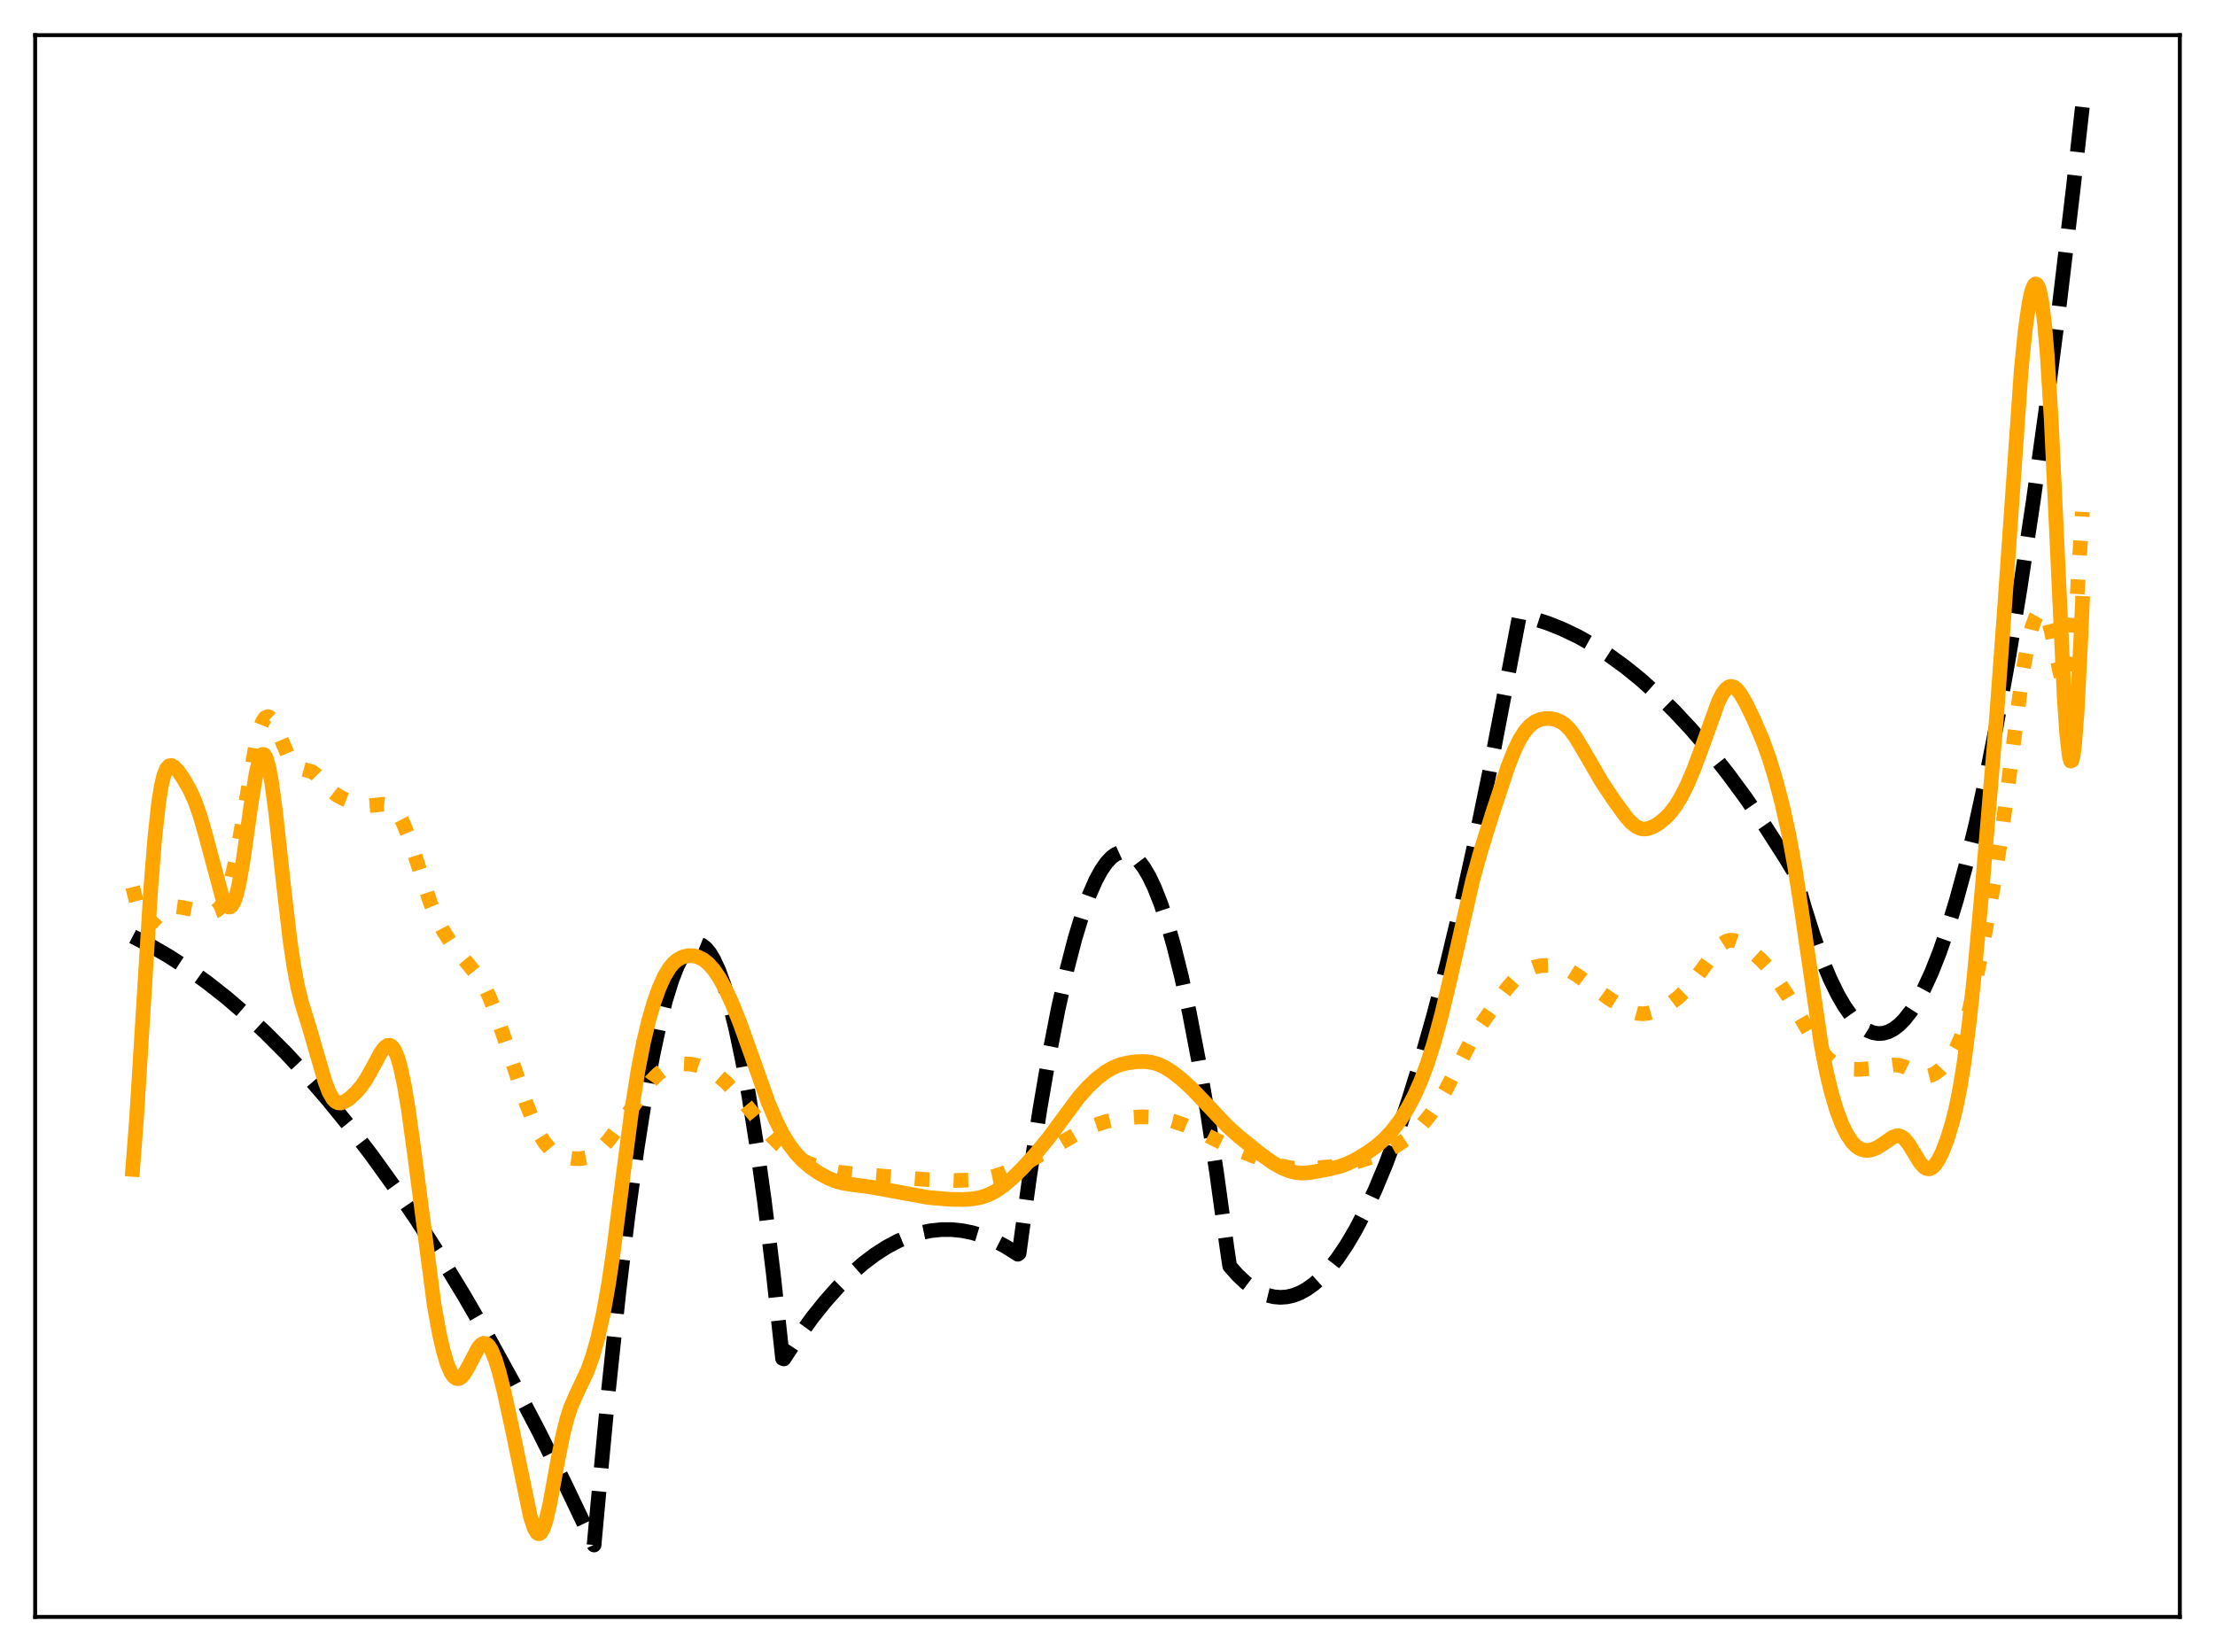 <?xml version="1.0" encoding="utf-8" standalone="no"?>
<!DOCTYPE svg PUBLIC "-//W3C//DTD SVG 1.1//EN"
  "http://www.w3.org/Graphics/SVG/1.1/DTD/svg11.dtd">
<svg xmlns:xlink="http://www.w3.org/1999/xlink" width="453.6pt" height="338.4pt" viewBox="0 0 453.6 338.4" xmlns="http://www.w3.org/2000/svg" version="1.1">
 <defs>
  <style type="text/css">*{stroke-linejoin: round; stroke-linecap: butt}</style>
 </defs>
 <g id="figure_1">
  <g id="patch_1">
   <path d="M 0 338.4 
L 453.6 338.4 
L 453.6 0 
L 0 0 
z
" style="fill: #ffffff"/>
  </g>
  <g id="axes_1">
   <g id="patch_2">
    <path d="M 7.2 331.2 
L 446.4 331.2 
L 446.4 7.2 
L 7.2 7.2 
z
" style="fill: #ffffff"/>
   </g>
   <g id="matplotlib.axis_1"/>
   <g id="matplotlib.axis_2"/>
   <g id="line2d_1">
    <path d="M 27.164 191.811 
L 30.89 193.735 
L 34.617 195.904 
L 38.343 198.319 
L 42.336 201.179 
L 46.329 204.321 
L 50.321 207.745 
L 54.314 211.452 
L 58.573 215.716 
L 62.832 220.301 
L 67.091 225.208 
L 71.616 230.773 
L 76.141 236.7 
L 80.666 242.989 
L 85.457 250.043 
L 90.249 257.504 
L 95.04 265.371 
L 100.097 274.115 
L 105.155 283.312 
L 110.212 292.962 
L 115.536 303.609 
L 120.86 314.757 
L 121.658 316.473 
L 122.457 307.784 
L 124.586 285.038 
L 126.716 264.81 
L 128.579 249.175 
L 130.442 235.468 
L 132.039 225.252 
L 133.636 216.453 
L 134.967 210.202 
L 136.298 204.934 
L 137.629 200.649 
L 138.694 197.929 
L 139.759 195.839 
L 140.557 194.684 
L 141.356 193.883 
L 142.154 193.436 
L 142.687 193.335 
L 143.219 193.391 
L 143.751 193.605 
L 144.55 194.22 
L 145.348 195.189 
L 146.147 196.512 
L 147.212 198.826 
L 148.276 201.77 
L 149.341 205.344 
L 150.672 210.695 
L 152.003 217.03 
L 153.334 224.348 
L 154.931 234.428 
L 156.528 245.924 
L 158.391 261.125 
L 160.255 278.254 
L 160.521 278.352 
L 163.449 273.899 
L 166.377 269.854 
L 169.039 266.533 
L 171.7 263.549 
L 174.362 260.904 
L 176.758 258.812 
L 179.153 256.994 
L 181.549 255.451 
L 183.945 254.181 
L 186.34 253.185 
L 188.47 252.53 
L 190.599 252.091 
L 192.729 251.868 
L 194.858 251.862 
L 196.988 252.073 
L 199.117 252.5 
L 201.247 253.143 
L 203.376 254.003 
L 205.772 255.229 
L 208.167 256.729 
L 208.433 256.913 
L 208.7 256.718 
L 210.829 241.145 
L 212.959 227.207 
L 214.822 216.352 
L 216.685 206.747 
L 218.548 198.394 
L 220.145 192.231 
L 221.743 186.986 
L 223.073 183.318 
L 224.404 180.288 
L 225.469 178.324 
L 226.534 176.768 
L 227.599 175.621 
L 228.397 175.029 
L 229.196 174.666 
L 229.994 174.534 
L 230.793 174.631 
L 231.591 174.958 
L 232.39 175.515 
L 233.188 176.302 
L 234.253 177.708 
L 235.318 179.523 
L 236.383 181.747 
L 237.713 185.101 
L 239.044 189.093 
L 240.375 193.724 
L 241.972 200.123 
L 243.569 207.442 
L 245.433 217.143 
L 247.296 228.094 
L 249.159 240.297 
L 251.289 255.775 
L 251.821 259.338 
L 253.418 261.149 
L 255.015 262.659 
L 256.612 263.869 
L 258.209 264.78 
L 259.54 265.309 
L 260.871 265.63 
L 262.202 265.743 
L 263.533 265.647 
L 264.864 265.343 
L 266.195 264.831 
L 267.526 264.11 
L 269.123 262.97 
L 270.72 261.53 
L 272.317 259.791 
L 273.914 257.751 
L 275.777 254.991 
L 277.641 251.824 
L 279.504 248.248 
L 281.633 243.661 
L 283.763 238.541 
L 286.159 232.144 
L 288.554 225.071 
L 290.95 217.323 
L 293.612 207.922 
L 296.273 197.689 
L 299.201 185.469 
L 302.129 172.241 
L 305.057 158.004 
L 308.252 141.323 
L 311.18 126.003 
L 314.108 126.735 
L 317.036 127.687 
L 319.964 128.86 
L 323.158 130.391 
L 326.352 132.185 
L 329.546 134.242 
L 332.74 136.561 
L 335.935 139.143 
L 339.395 142.236 
L 342.855 145.638 
L 346.316 149.348 
L 350.042 153.688 
L 353.769 158.386 
L 357.495 163.441 
L 361.488 169.254 
L 365.481 175.477 
L 367.61 178.983 
L 369.473 185.668 
L 371.337 191.591 
L 373.2 196.751 
L 374.797 200.566 
L 376.394 203.821 
L 377.725 206.106 
L 379.056 208.001 
L 380.387 209.507 
L 381.452 210.432 
L 382.516 211.108 
L 383.581 211.534 
L 384.646 211.712 
L 385.711 211.64 
L 386.775 211.32 
L 387.84 210.75 
L 388.905 209.931 
L 389.969 208.863 
L 391.3 207.178 
L 392.631 205.103 
L 393.962 202.64 
L 395.559 199.17 
L 397.156 195.139 
L 398.753 190.549 
L 400.617 184.484 
L 402.48 177.657 
L 404.609 168.921 
L 406.739 159.188 
L 408.868 148.459 
L 411.264 135.197 
L 413.66 120.675 
L 416.321 103.061 
L 418.983 83.889 
L 421.645 63.161 
L 424.573 38.562 
L 426.436 21.927 
L 426.436 21.927 
" clip-path="url(#p8dce6a5de4)" style="fill: none; stroke-dasharray: 11.1,4.8; stroke-dashoffset: 0; stroke: #000000; stroke-width: 3"/>
   </g>
   <g id="line2d_2">
    <path d="M 27.164 181.692 
L 28.228 185.905 
L 29.027 188.086 
L 29.559 188.942 
L 30.092 189.323 
L 30.624 189.287 
L 31.156 188.93 
L 31.955 188.049 
L 33.286 186.54 
L 34.084 185.969 
L 34.883 185.702 
L 35.681 185.663 
L 37.279 185.878 
L 40.739 186.583 
L 42.602 186.918 
L 43.401 186.878 
L 44.199 186.588 
L 44.732 186.187 
L 45.264 185.569 
L 45.796 184.686 
L 46.595 182.776 
L 47.393 180.077 
L 48.192 176.564 
L 49.257 170.768 
L 52.451 152.116 
L 53.249 149.114 
L 53.782 147.782 
L 54.314 147.01 
L 54.847 146.782 
L 55.113 146.858 
L 55.645 147.348 
L 56.177 148.213 
L 56.976 149.989 
L 59.105 155.03 
L 59.904 156.281 
L 60.703 157.041 
L 61.501 157.407 
L 63.897 158.076 
L 64.695 158.65 
L 65.76 159.722 
L 67.889 162.015 
L 68.954 162.855 
L 70.285 163.584 
L 72.148 164.298 
L 74.278 164.891 
L 75.609 165.018 
L 76.94 164.903 
L 78.537 164.724 
L 79.335 164.825 
L 80.134 165.19 
L 80.932 165.904 
L 81.731 167.015 
L 82.529 168.533 
L 83.594 171.133 
L 84.925 175.072 
L 88.119 184.893 
L 89.45 188.124 
L 90.781 190.689 
L 92.112 192.758 
L 93.709 194.846 
L 98.234 200.379 
L 99.299 202.234 
L 100.364 204.526 
L 101.695 207.965 
L 103.824 214.253 
L 107.817 226.124 
L 109.414 230.163 
L 110.479 232.355 
L 111.543 234.069 
L 112.608 235.317 
L 113.673 236.166 
L 114.737 236.712 
L 116.068 237.116 
L 117.665 237.342 
L 118.996 237.322 
L 120.061 237.117 
L 121.126 236.694 
L 122.191 236.026 
L 123.255 235.106 
L 124.586 233.633 
L 126.183 231.501 
L 133.37 221.377 
L 134.701 220.019 
L 136.032 219.004 
L 137.097 218.45 
L 138.428 218.045 
L 139.759 217.894 
L 141.356 217.965 
L 142.953 218.273 
L 144.55 218.838 
L 145.881 219.535 
L 147.212 220.451 
L 148.809 221.835 
L 150.672 223.793 
L 153.068 226.686 
L 157.859 232.563 
L 159.722 234.452 
L 161.585 235.995 
L 163.449 237.212 
L 165.312 238.161 
L 167.441 239.002 
L 169.837 239.714 
L 171.967 240.135 
L 174.362 240.381 
L 181.815 240.989 
L 189.801 241.625 
L 195.391 241.803 
L 198.851 241.72 
L 201.247 241.469 
L 203.376 241.019 
L 205.505 240.32 
L 207.901 239.289 
L 211.095 237.645 
L 215.887 234.892 
L 221.476 231.667 
L 223.872 230.608 
L 226.268 229.795 
L 228.397 229.283 
L 230.793 228.943 
L 233.721 228.76 
L 236.116 228.825 
L 237.98 229.084 
L 240.109 229.607 
L 242.505 230.426 
L 245.433 231.686 
L 250.224 234.084 
L 253.418 235.519 
L 259.807 238.027 
L 262.202 238.769 
L 264.332 239.215 
L 266.195 239.394 
L 268.324 239.358 
L 272.849 238.946 
L 275.511 238.544 
L 278.173 237.889 
L 281.367 236.858 
L 283.763 235.858 
L 285.892 234.715 
L 287.756 233.478 
L 289.619 231.961 
L 291.216 230.367 
L 292.813 228.435 
L 294.41 226.113 
L 296.007 223.388 
L 298.137 219.266 
L 301.331 213.082 
L 303.194 210.031 
L 305.856 206.193 
L 308.784 202.236 
L 310.381 200.456 
L 311.712 199.326 
L 313.043 198.535 
L 314.374 198.045 
L 315.705 197.798 
L 317.302 197.75 
L 318.899 197.939 
L 320.23 198.306 
L 321.561 198.9 
L 323.158 199.891 
L 326.086 202.078 
L 329.546 204.548 
L 332.74 206.552 
L 334.337 207.299 
L 335.402 207.584 
L 336.467 207.659 
L 337.532 207.537 
L 338.863 207.164 
L 340.46 206.48 
L 342.057 205.556 
L 343.654 204.339 
L 345.251 202.79 
L 346.848 200.924 
L 348.711 198.406 
L 351.639 194.376 
L 352.704 193.317 
L 353.503 192.807 
L 354.301 192.576 
L 355.1 192.619 
L 355.898 192.901 
L 356.963 193.54 
L 358.826 194.991 
L 360.689 196.653 
L 362.02 198.101 
L 363.617 200.206 
L 366.013 203.829 
L 368.409 207.838 
L 371.869 213.777 
L 373.2 215.595 
L 374.265 216.742 
L 375.329 217.622 
L 376.394 218.261 
L 377.725 218.77 
L 379.056 219.01 
L 380.653 219.052 
L 383.049 218.869 
L 385.711 218.45 
L 387.84 218.14 
L 388.905 218.201 
L 389.969 218.503 
L 391.3 219.176 
L 393.164 220.162 
L 393.962 220.385 
L 394.761 220.408 
L 395.559 220.214 
L 396.358 219.81 
L 397.423 218.99 
L 398.487 217.887 
L 399.552 216.478 
L 400.617 214.642 
L 401.415 212.868 
L 402.214 210.654 
L 403.279 206.922 
L 404.343 202.316 
L 405.94 194.222 
L 408.336 180.826 
L 409.933 170.603 
L 411.264 160.577 
L 414.192 137.844 
L 415.257 131.901 
L 416.055 128.671 
L 416.854 126.454 
L 417.386 125.535 
L 417.919 125.097 
L 418.185 125.076 
L 418.451 125.198 
L 418.983 125.9 
L 419.516 127.236 
L 420.048 129.178 
L 421.113 134.288 
L 421.911 138.03 
L 422.444 139.715 
L 422.71 140.148 
L 422.976 140.24 
L 423.242 139.948 
L 423.508 139.236 
L 424.041 136.466 
L 424.573 131.871 
L 425.372 121.896 
L 426.436 104.849 
L 426.436 104.849 
" clip-path="url(#p8dce6a5de4)" style="fill: none; stroke-dasharray: 3,4.95; stroke-dashoffset: 0; stroke: #ffa500; stroke-width: 3"/>
   </g>
   <g id="line2d_3">
    <path d="M 27.164 239.537 
L 27.962 229.171 
L 29.293 207.589 
L 30.89 181.776 
L 31.689 171.722 
L 32.487 164.411 
L 33.02 161.062 
L 33.552 158.805 
L 34.084 157.471 
L 34.617 156.866 
L 35.149 156.801 
L 35.681 157.105 
L 36.48 157.966 
L 37.545 159.485 
L 38.876 161.802 
L 39.94 164.168 
L 41.005 167.199 
L 42.07 170.929 
L 45.53 183.806 
L 46.063 184.973 
L 46.595 185.657 
L 46.861 185.79 
L 47.127 185.77 
L 47.393 185.589 
L 47.926 184.715 
L 48.458 183.135 
L 48.991 180.86 
L 49.789 176.292 
L 51.386 164.968 
L 52.451 158.364 
L 52.983 156.101 
L 53.516 154.793 
L 53.782 154.536 
L 54.048 154.556 
L 54.314 154.857 
L 54.58 155.437 
L 55.113 157.408 
L 55.645 160.372 
L 56.444 166.329 
L 58.041 181 
L 59.372 192.465 
L 60.17 197.917 
L 60.969 202.145 
L 61.767 205.379 
L 63.364 210.552 
L 64.961 216.057 
L 66.559 221.558 
L 67.357 223.658 
L 68.156 225.074 
L 68.688 225.628 
L 69.22 225.902 
L 69.753 225.942 
L 70.551 225.68 
L 71.616 224.96 
L 72.947 223.724 
L 74.012 222.479 
L 75.076 220.922 
L 76.407 218.527 
L 78.004 215.574 
L 78.803 214.519 
L 79.335 214.142 
L 79.868 214.116 
L 80.4 214.504 
L 80.932 215.358 
L 81.465 216.711 
L 81.997 218.574 
L 82.796 222.309 
L 83.594 227.076 
L 84.659 234.716 
L 88.918 267.339 
L 89.983 273.218 
L 90.781 276.702 
L 91.58 279.375 
L 92.378 281.218 
L 92.911 281.978 
L 93.443 282.362 
L 93.975 282.382 
L 94.508 282.062 
L 95.04 281.442 
L 95.839 280.087 
L 97.968 276.035 
L 98.5 275.433 
L 99.033 275.149 
L 99.565 275.227 
L 100.097 275.689 
L 100.63 276.532 
L 101.428 278.46 
L 102.227 281.063 
L 103.292 285.303 
L 104.889 292.683 
L 108.615 310.668 
L 109.414 313.077 
L 109.946 313.958 
L 110.212 314.144 
L 110.479 314.151 
L 110.745 313.974 
L 111.277 313.07 
L 111.809 311.476 
L 112.608 308.02 
L 114.205 299.295 
L 115.27 293.931 
L 116.068 290.732 
L 116.867 288.269 
L 117.932 285.8 
L 120.327 280.719 
L 121.392 277.716 
L 122.457 273.938 
L 123.521 269.181 
L 124.586 263.246 
L 125.651 256.085 
L 127.514 241.551 
L 129.377 227.347 
L 130.708 218.984 
L 131.773 213.556 
L 132.838 209.086 
L 133.903 205.399 
L 134.967 202.389 
L 136.032 200.02 
L 137.097 198.262 
L 137.895 197.306 
L 138.694 196.616 
L 139.759 196.035 
L 140.823 195.766 
L 141.888 195.761 
L 142.953 196.015 
L 144.017 196.552 
L 145.082 197.407 
L 146.147 198.605 
L 147.212 200.15 
L 148.543 202.553 
L 149.873 205.427 
L 151.471 209.4 
L 153.6 215.328 
L 157.327 225.822 
L 158.924 229.61 
L 160.255 232.243 
L 161.585 234.409 
L 162.916 236.171 
L 164.247 237.606 
L 165.844 238.996 
L 167.708 240.288 
L 169.571 241.304 
L 171.168 241.952 
L 172.765 242.379 
L 174.895 242.686 
L 178.621 243.191 
L 190.067 245.281 
L 194.326 245.65 
L 197.254 245.704 
L 199.383 245.541 
L 200.98 245.227 
L 202.577 244.665 
L 203.908 243.97 
L 205.505 242.87 
L 207.369 241.284 
L 209.498 239.184 
L 212.16 236.246 
L 214.822 232.998 
L 217.75 229.024 
L 220.944 224.729 
L 222.807 222.622 
L 224.671 220.878 
L 226.268 219.657 
L 227.865 218.711 
L 229.196 218.154 
L 230.793 217.73 
L 232.656 217.475 
L 234.519 217.44 
L 235.85 217.607 
L 237.181 217.991 
L 238.512 218.603 
L 240.109 219.609 
L 241.972 221.073 
L 244.102 223.036 
L 246.764 225.813 
L 251.289 230.631 
L 253.684 232.783 
L 258.209 236.424 
L 260.605 238.141 
L 262.468 239.201 
L 264.065 239.856 
L 265.396 240.184 
L 266.727 240.291 
L 268.324 240.171 
L 271.519 239.594 
L 274.18 238.986 
L 275.777 238.42 
L 277.641 237.519 
L 280.036 236.078 
L 281.9 234.731 
L 283.497 233.324 
L 285.094 231.599 
L 286.691 229.507 
L 288.288 226.976 
L 289.619 224.45 
L 290.95 221.452 
L 292.281 217.903 
L 293.612 213.741 
L 295.209 207.904 
L 297.072 200.066 
L 301.597 180.252 
L 303.194 174.466 
L 305.59 166.75 
L 308.784 157.082 
L 310.115 153.709 
L 311.18 151.519 
L 312.244 149.825 
L 313.309 148.608 
L 314.374 147.81 
L 315.439 147.358 
L 316.503 147.173 
L 317.568 147.197 
L 318.633 147.417 
L 319.697 147.884 
L 320.496 148.445 
L 321.561 149.522 
L 322.625 150.967 
L 324.223 153.627 
L 327.949 160.063 
L 330.611 164.065 
L 333.007 167.344 
L 334.071 168.522 
L 335.136 169.358 
L 335.935 169.708 
L 336.733 169.818 
L 337.532 169.715 
L 338.596 169.312 
L 339.661 168.678 
L 340.992 167.607 
L 342.057 166.494 
L 343.121 165.096 
L 344.186 163.373 
L 345.517 160.747 
L 346.848 157.625 
L 348.445 153.324 
L 351.905 143.721 
L 352.704 142.142 
L 353.503 141.077 
L 354.035 140.694 
L 354.567 140.584 
L 355.1 140.741 
L 355.632 141.143 
L 356.431 142.136 
L 357.495 143.969 
L 359.092 147.254 
L 360.956 151.59 
L 362.287 155.273 
L 363.617 159.62 
L 364.948 164.685 
L 366.279 170.675 
L 367.61 177.939 
L 368.941 186.598 
L 372.934 213.951 
L 373.999 219.449 
L 375.063 223.903 
L 376.128 227.457 
L 377.193 230.268 
L 378.257 232.431 
L 379.322 233.997 
L 380.121 234.805 
L 380.919 235.327 
L 381.718 235.595 
L 382.516 235.646 
L 383.315 235.516 
L 384.38 235.097 
L 385.711 234.252 
L 387.574 232.949 
L 388.372 232.661 
L 388.905 232.66 
L 389.437 232.847 
L 389.969 233.236 
L 390.768 234.179 
L 391.833 235.903 
L 393.164 238.093 
L 393.962 239.012 
L 394.495 239.35 
L 395.027 239.432 
L 395.559 239.249 
L 396.092 238.808 
L 396.89 237.699 
L 397.689 236.123 
L 398.753 233.389 
L 399.818 229.898 
L 400.617 226.639 
L 401.415 222.631 
L 402.214 217.682 
L 403.279 209.41 
L 404.343 199.295 
L 405.94 181.755 
L 408.868 146.781 
L 410.465 125.103 
L 413.926 75.679 
L 414.724 67.696 
L 415.523 62.05 
L 416.055 59.645 
L 416.588 58.36 
L 416.854 58.154 
L 417.12 58.257 
L 417.386 58.686 
L 417.652 59.46 
L 418.185 62.15 
L 418.717 66.532 
L 419.249 72.773 
L 420.048 85.689 
L 421.113 108.267 
L 422.71 142.659 
L 423.242 150.483 
L 423.775 155.027 
L 424.041 155.895 
L 424.307 155.779 
L 424.573 154.673 
L 424.839 152.596 
L 425.372 145.724 
L 426.17 129.894 
L 426.436 123.592 
L 426.436 123.592 
" clip-path="url(#p8dce6a5de4)" style="fill: none; stroke: #ffa500; stroke-width: 3; stroke-linecap: square"/>
   </g>
   <g id="patch_3">
    <path d="M 7.2 331.2 
L 7.2 7.2 
" style="fill: none; stroke: #000000; stroke-width: 0.8; stroke-linejoin: miter; stroke-linecap: square"/>
   </g>
   <g id="patch_4">
    <path d="M 446.4 331.2 
L 446.4 7.2 
" style="fill: none; stroke: #000000; stroke-width: 0.8; stroke-linejoin: miter; stroke-linecap: square"/>
   </g>
   <g id="patch_5">
    <path d="M 7.2 331.2 
L 446.4 331.2 
" style="fill: none; stroke: #000000; stroke-width: 0.8; stroke-linejoin: miter; stroke-linecap: square"/>
   </g>
   <g id="patch_6">
    <path d="M 7.2 7.2 
L 446.4 7.2 
" style="fill: none; stroke: #000000; stroke-width: 0.8; stroke-linejoin: miter; stroke-linecap: square"/>
   </g>
  </g>
 </g>
 <defs>
  <clipPath id="p8dce6a5de4">
   <rect x="7.2" y="7.2" width="439.2" height="324"/>
  </clipPath>
 </defs>
</svg>
